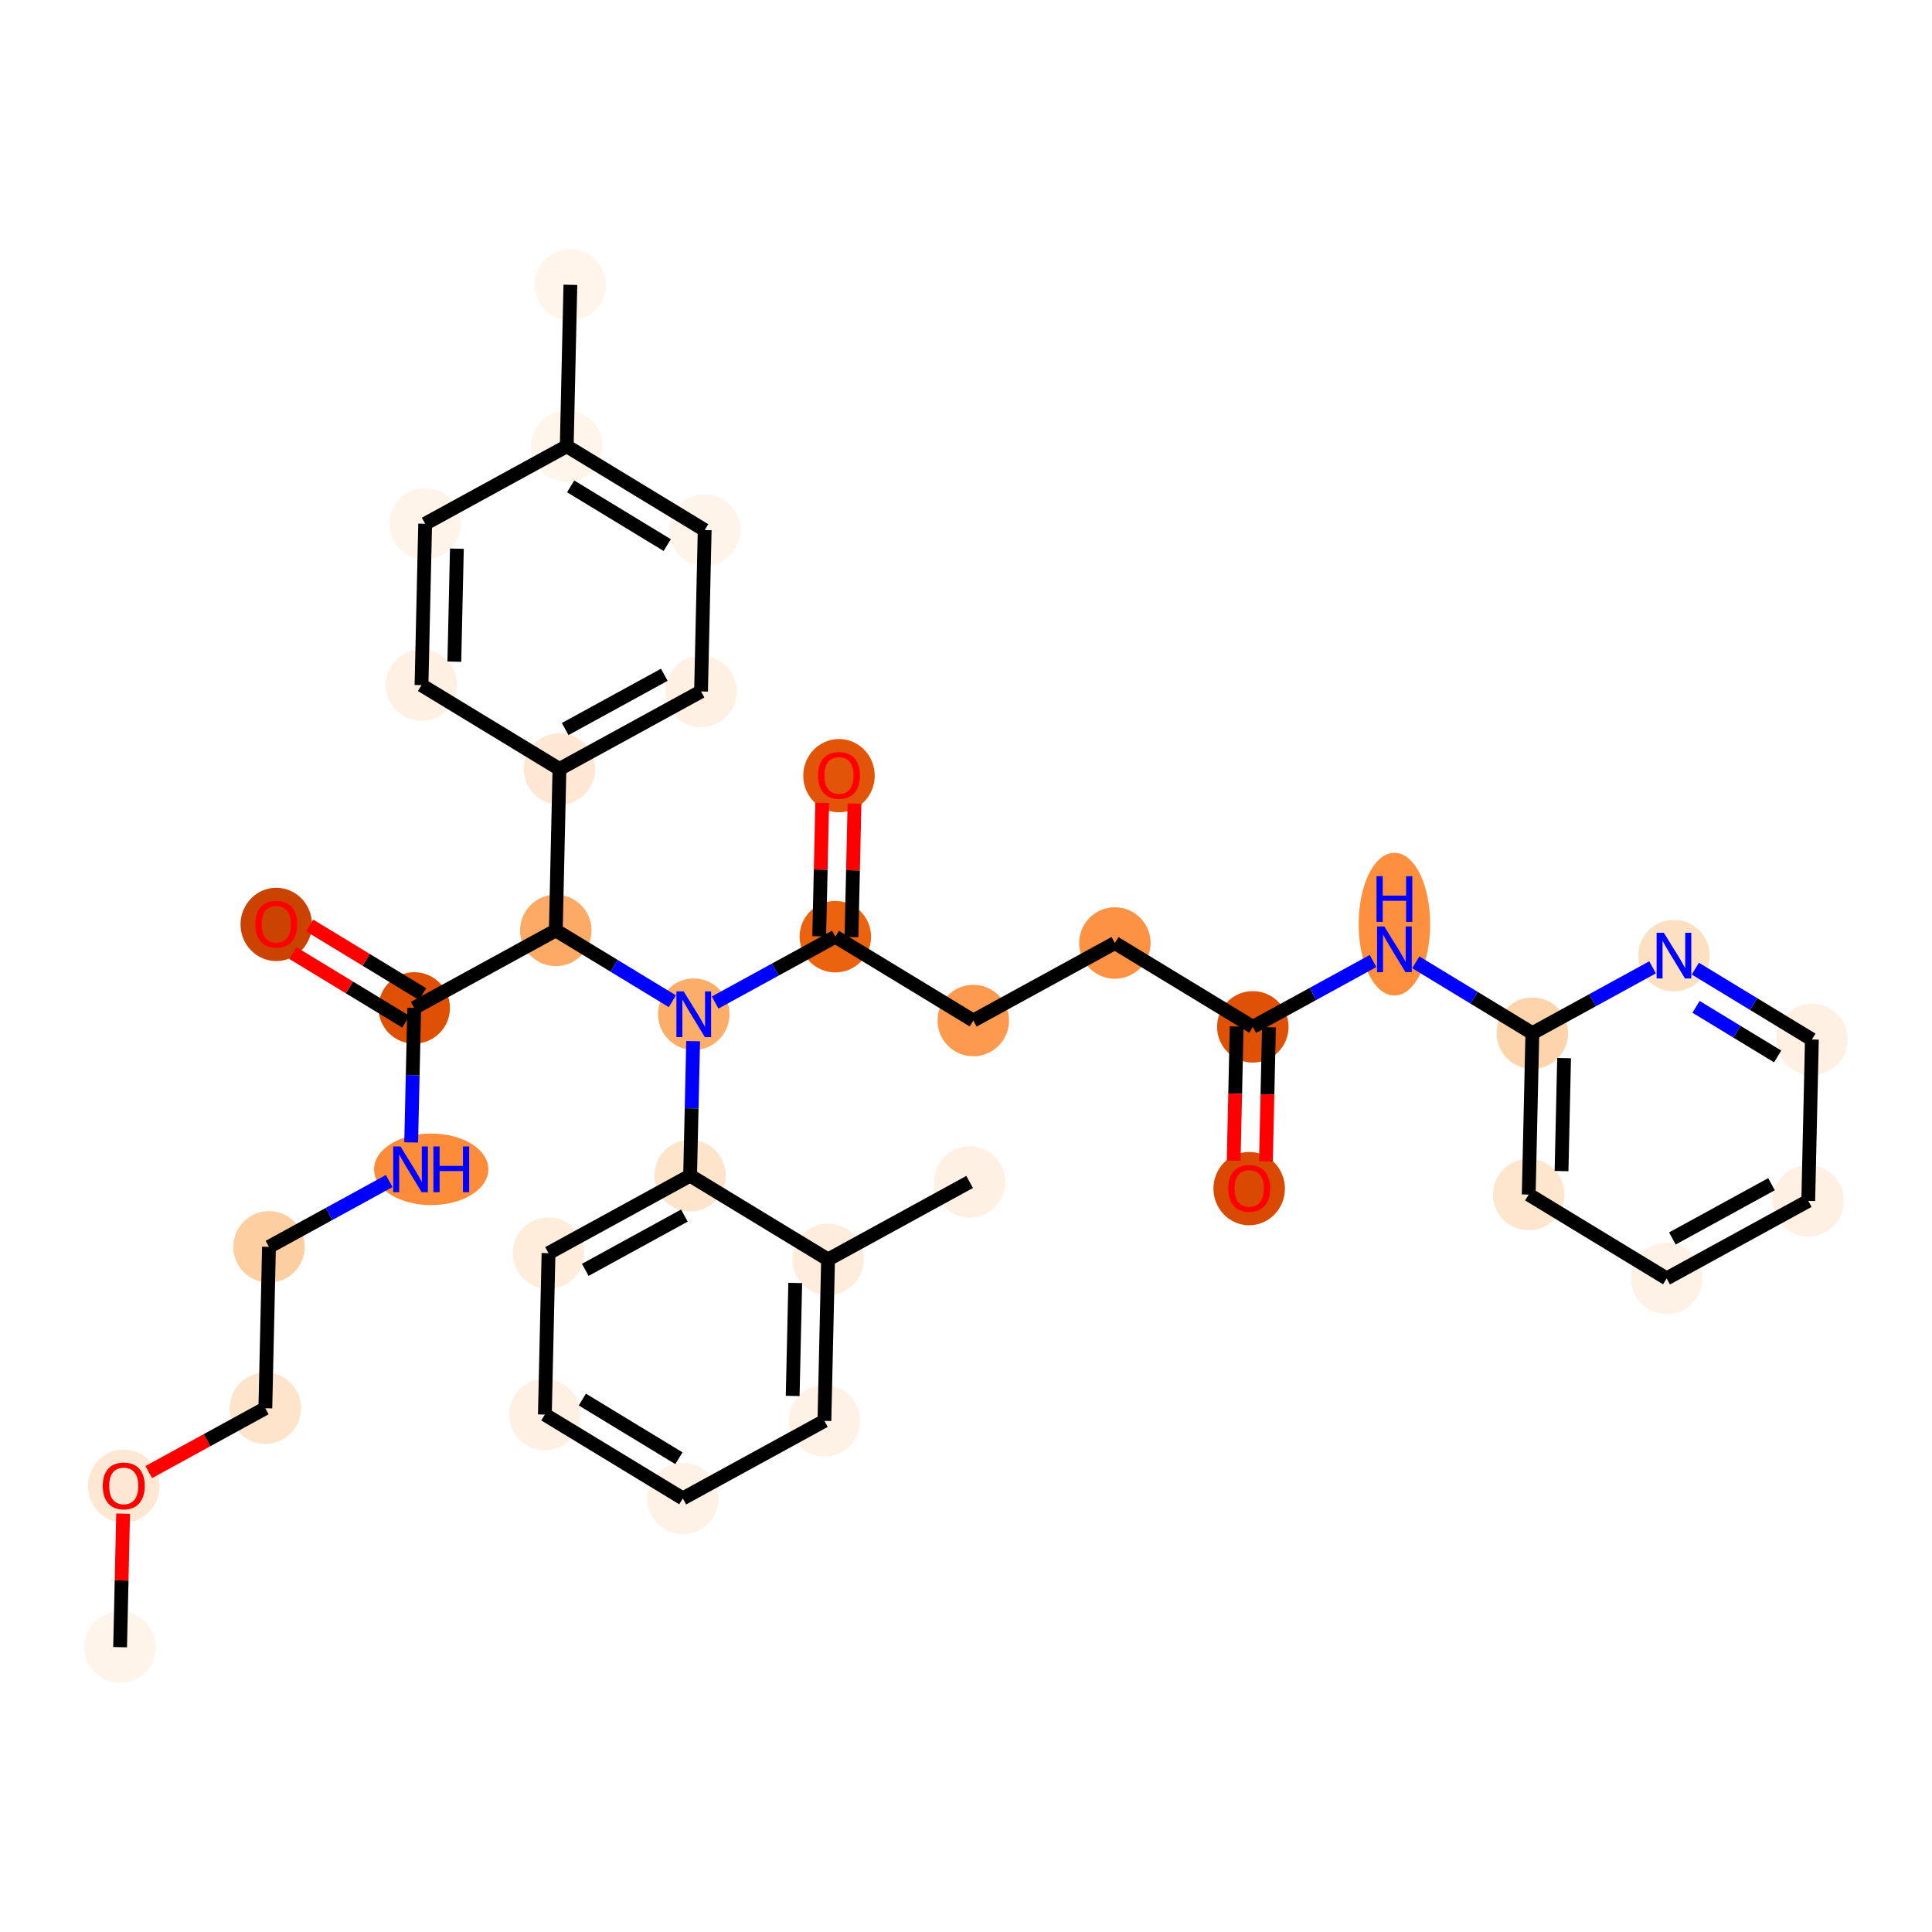 <?xml version='1.0' encoding='iso-8859-1'?>
<svg version='1.1' baseProfile='full'
              xmlns='http://www.w3.org/2000/svg'
                      xmlns:rdkit='http://www.rdkit.org/xml'
                      xmlns:xlink='http://www.w3.org/1999/xlink'
                  xml:space='preserve'
width='280px' height='280px' viewBox='0 0 280 280'>
<!-- END OF HEADER -->
<rect style='opacity:1.0;fill:#FFFFFF;stroke:none' width='280' height='280' x='0' y='0'> </rect>
<ellipse cx='17.406' cy='238.721' rx='4.679' ry='4.679'  style='fill:#FEF4E9;fill-rule:evenodd;stroke:#FEF4E9;stroke-width:1.0px;stroke-linecap:butt;stroke-linejoin:miter;stroke-opacity:1' />
<ellipse cx='17.935' cy='215.382' rx='4.679' ry='4.811'  style='fill:#FEE8D3;fill-rule:evenodd;stroke:#FEE8D3;stroke-width:1.0px;stroke-linecap:butt;stroke-linejoin:miter;stroke-opacity:1' />
<ellipse cx='38.455' cy='204.093' rx='4.679' ry='4.679'  style='fill:#FDE4CB;fill-rule:evenodd;stroke:#FDE4CB;stroke-width:1.0px;stroke-linecap:butt;stroke-linejoin:miter;stroke-opacity:1' />
<ellipse cx='38.983' cy='180.704' rx='4.679' ry='4.679'  style='fill:#FDCE9F;fill-rule:evenodd;stroke:#FDCE9F;stroke-width:1.0px;stroke-linecap:butt;stroke-linejoin:miter;stroke-opacity:1' />
<ellipse cx='62.493' cy='169.466' rx='7.782' ry='4.685'  style='fill:#FC8B3A;fill-rule:evenodd;stroke:#FC8B3A;stroke-width:1.0px;stroke-linecap:butt;stroke-linejoin:miter;stroke-opacity:1' />
<ellipse cx='60.031' cy='146.076' rx='4.679' ry='4.679'  style='fill:#DF5005;fill-rule:evenodd;stroke:#DF5005;stroke-width:1.0px;stroke-linecap:butt;stroke-linejoin:miter;stroke-opacity:1' />
<ellipse cx='40.039' cy='133.975' rx='4.679' ry='4.811'  style='fill:#CB4301;fill-rule:evenodd;stroke:#CB4301;stroke-width:1.0px;stroke-linecap:butt;stroke-linejoin:miter;stroke-opacity:1' />
<ellipse cx='80.552' cy='134.839' rx='4.679' ry='4.679'  style='fill:#FDAA66;fill-rule:evenodd;stroke:#FDAA66;stroke-width:1.0px;stroke-linecap:butt;stroke-linejoin:miter;stroke-opacity:1' />
<ellipse cx='81.08' cy='111.449' rx='4.679' ry='4.679'  style='fill:#FEE8D3;fill-rule:evenodd;stroke:#FEE8D3;stroke-width:1.0px;stroke-linecap:butt;stroke-linejoin:miter;stroke-opacity:1' />
<ellipse cx='101.6' cy='100.211' rx='4.679' ry='4.679'  style='fill:#FEF1E3;fill-rule:evenodd;stroke:#FEF1E3;stroke-width:1.0px;stroke-linecap:butt;stroke-linejoin:miter;stroke-opacity:1' />
<ellipse cx='102.128' cy='76.821' rx='4.679' ry='4.679'  style='fill:#FEF4EA;fill-rule:evenodd;stroke:#FEF4EA;stroke-width:1.0px;stroke-linecap:butt;stroke-linejoin:miter;stroke-opacity:1' />
<ellipse cx='82.136' cy='64.669' rx='4.679' ry='4.679'  style='fill:#FFF5EB;fill-rule:evenodd;stroke:#FFF5EB;stroke-width:1.0px;stroke-linecap:butt;stroke-linejoin:miter;stroke-opacity:1' />
<ellipse cx='82.664' cy='41.279' rx='4.679' ry='4.679'  style='fill:#FFF5EB;fill-rule:evenodd;stroke:#FFF5EB;stroke-width:1.0px;stroke-linecap:butt;stroke-linejoin:miter;stroke-opacity:1' />
<ellipse cx='61.616' cy='75.907' rx='4.679' ry='4.679'  style='fill:#FEF4EA;fill-rule:evenodd;stroke:#FEF4EA;stroke-width:1.0px;stroke-linecap:butt;stroke-linejoin:miter;stroke-opacity:1' />
<ellipse cx='61.088' cy='99.296' rx='4.679' ry='4.679'  style='fill:#FEF1E3;fill-rule:evenodd;stroke:#FEF1E3;stroke-width:1.0px;stroke-linecap:butt;stroke-linejoin:miter;stroke-opacity:1' />
<ellipse cx='100.544' cy='146.991' rx='4.679' ry='4.685'  style='fill:#FDAD6A;fill-rule:evenodd;stroke:#FDAD6A;stroke-width:1.0px;stroke-linecap:butt;stroke-linejoin:miter;stroke-opacity:1' />
<ellipse cx='121.064' cy='135.753' rx='4.679' ry='4.679'  style='fill:#EC630F;fill-rule:evenodd;stroke:#EC630F;stroke-width:1.0px;stroke-linecap:butt;stroke-linejoin:miter;stroke-opacity:1' />
<ellipse cx='121.592' cy='112.415' rx='4.679' ry='4.811'  style='fill:#E25508;fill-rule:evenodd;stroke:#E25508;stroke-width:1.0px;stroke-linecap:butt;stroke-linejoin:miter;stroke-opacity:1' />
<ellipse cx='141.056' cy='147.906' rx='4.679' ry='4.679'  style='fill:#FD9A4F;fill-rule:evenodd;stroke:#FD9A4F;stroke-width:1.0px;stroke-linecap:butt;stroke-linejoin:miter;stroke-opacity:1' />
<ellipse cx='161.577' cy='136.668' rx='4.679' ry='4.679'  style='fill:#FD9244;fill-rule:evenodd;stroke:#FD9244;stroke-width:1.0px;stroke-linecap:butt;stroke-linejoin:miter;stroke-opacity:1' />
<ellipse cx='181.569' cy='148.82' rx='4.679' ry='4.679'  style='fill:#DF5106;fill-rule:evenodd;stroke:#DF5106;stroke-width:1.0px;stroke-linecap:butt;stroke-linejoin:miter;stroke-opacity:1' />
<ellipse cx='181.041' cy='172.262' rx='4.679' ry='4.811'  style='fill:#D94901;fill-rule:evenodd;stroke:#D94901;stroke-width:1.0px;stroke-linecap:butt;stroke-linejoin:miter;stroke-opacity:1' />
<ellipse cx='202.089' cy='133.939' rx='4.679' ry='9.839'  style='fill:#FD8F3F;fill-rule:evenodd;stroke:#FD8F3F;stroke-width:1.0px;stroke-linecap:butt;stroke-linejoin:miter;stroke-opacity:1' />
<ellipse cx='222.081' cy='149.735' rx='4.679' ry='4.679'  style='fill:#FDD4AB;fill-rule:evenodd;stroke:#FDD4AB;stroke-width:1.0px;stroke-linecap:butt;stroke-linejoin:miter;stroke-opacity:1' />
<ellipse cx='221.553' cy='173.125' rx='4.679' ry='4.679'  style='fill:#FEE6CE;fill-rule:evenodd;stroke:#FEE6CE;stroke-width:1.0px;stroke-linecap:butt;stroke-linejoin:miter;stroke-opacity:1' />
<ellipse cx='241.545' cy='185.277' rx='4.679' ry='4.679'  style='fill:#FEF2E6;fill-rule:evenodd;stroke:#FEF2E6;stroke-width:1.0px;stroke-linecap:butt;stroke-linejoin:miter;stroke-opacity:1' />
<ellipse cx='262.065' cy='174.04' rx='4.679' ry='4.679'  style='fill:#FEF1E4;fill-rule:evenodd;stroke:#FEF1E4;stroke-width:1.0px;stroke-linecap:butt;stroke-linejoin:miter;stroke-opacity:1' />
<ellipse cx='262.594' cy='150.65' rx='4.679' ry='4.679'  style='fill:#FEF1E4;fill-rule:evenodd;stroke:#FEF1E4;stroke-width:1.0px;stroke-linecap:butt;stroke-linejoin:miter;stroke-opacity:1' />
<ellipse cx='242.601' cy='138.498' rx='4.679' ry='4.685'  style='fill:#FDDFC1;fill-rule:evenodd;stroke:#FDDFC1;stroke-width:1.0px;stroke-linecap:butt;stroke-linejoin:miter;stroke-opacity:1' />
<ellipse cx='100.016' cy='170.381' rx='4.679' ry='4.679'  style='fill:#FDE4CB;fill-rule:evenodd;stroke:#FDE4CB;stroke-width:1.0px;stroke-linecap:butt;stroke-linejoin:miter;stroke-opacity:1' />
<ellipse cx='79.495' cy='181.618' rx='4.679' ry='4.679'  style='fill:#FEEDDB;fill-rule:evenodd;stroke:#FEEDDB;stroke-width:1.0px;stroke-linecap:butt;stroke-linejoin:miter;stroke-opacity:1' />
<ellipse cx='78.967' cy='205.008' rx='4.679' ry='4.679'  style='fill:#FEF1E3;fill-rule:evenodd;stroke:#FEF1E3;stroke-width:1.0px;stroke-linecap:butt;stroke-linejoin:miter;stroke-opacity:1' />
<ellipse cx='98.959' cy='217.16' rx='4.679' ry='4.679'  style='fill:#FEF2E6;fill-rule:evenodd;stroke:#FEF2E6;stroke-width:1.0px;stroke-linecap:butt;stroke-linejoin:miter;stroke-opacity:1' />
<ellipse cx='119.48' cy='205.923' rx='4.679' ry='4.679'  style='fill:#FEF2E6;fill-rule:evenodd;stroke:#FEF2E6;stroke-width:1.0px;stroke-linecap:butt;stroke-linejoin:miter;stroke-opacity:1' />
<ellipse cx='120.008' cy='182.533' rx='4.679' ry='4.679'  style='fill:#FEEDDD;fill-rule:evenodd;stroke:#FEEDDD;stroke-width:1.0px;stroke-linecap:butt;stroke-linejoin:miter;stroke-opacity:1' />
<ellipse cx='140.528' cy='171.296' rx='4.679' ry='4.679'  style='fill:#FEF1E4;fill-rule:evenodd;stroke:#FEF1E4;stroke-width:1.0px;stroke-linecap:butt;stroke-linejoin:miter;stroke-opacity:1' />
<path class='bond-0 atom-0 atom-1' d='M 17.406,238.721 L 17.625,229.045' style='fill:none;fill-rule:evenodd;stroke:#000000;stroke-width:2.0px;stroke-linecap:butt;stroke-linejoin:miter;stroke-opacity:1' />
<path class='bond-0 atom-0 atom-1' d='M 17.625,229.045 L 17.843,219.369' style='fill:none;fill-rule:evenodd;stroke:#FF0000;stroke-width:2.0px;stroke-linecap:butt;stroke-linejoin:miter;stroke-opacity:1' />
<path class='bond-1 atom-1 atom-2' d='M 21.561,213.345 L 30.008,208.719' style='fill:none;fill-rule:evenodd;stroke:#FF0000;stroke-width:2.0px;stroke-linecap:butt;stroke-linejoin:miter;stroke-opacity:1' />
<path class='bond-1 atom-1 atom-2' d='M 30.008,208.719 L 38.455,204.093' style='fill:none;fill-rule:evenodd;stroke:#000000;stroke-width:2.0px;stroke-linecap:butt;stroke-linejoin:miter;stroke-opacity:1' />
<path class='bond-2 atom-2 atom-3' d='M 38.455,204.093 L 38.983,180.704' style='fill:none;fill-rule:evenodd;stroke:#000000;stroke-width:2.0px;stroke-linecap:butt;stroke-linejoin:miter;stroke-opacity:1' />
<path class='bond-3 atom-3 atom-4' d='M 38.983,180.704 L 47.694,175.933' style='fill:none;fill-rule:evenodd;stroke:#000000;stroke-width:2.0px;stroke-linecap:butt;stroke-linejoin:miter;stroke-opacity:1' />
<path class='bond-3 atom-3 atom-4' d='M 47.694,175.933 L 56.406,171.162' style='fill:none;fill-rule:evenodd;stroke:#0000FF;stroke-width:2.0px;stroke-linecap:butt;stroke-linejoin:miter;stroke-opacity:1' />
<path class='bond-4 atom-4 atom-5' d='M 59.591,165.568 L 59.811,155.822' style='fill:none;fill-rule:evenodd;stroke:#0000FF;stroke-width:2.0px;stroke-linecap:butt;stroke-linejoin:miter;stroke-opacity:1' />
<path class='bond-4 atom-4 atom-5' d='M 59.811,155.822 L 60.031,146.076' style='fill:none;fill-rule:evenodd;stroke:#000000;stroke-width:2.0px;stroke-linecap:butt;stroke-linejoin:miter;stroke-opacity:1' />
<path class='bond-5 atom-5 atom-6' d='M 61.247,144.077 L 53.064,139.103' style='fill:none;fill-rule:evenodd;stroke:#000000;stroke-width:2.0px;stroke-linecap:butt;stroke-linejoin:miter;stroke-opacity:1' />
<path class='bond-5 atom-5 atom-6' d='M 53.064,139.103 L 44.881,134.129' style='fill:none;fill-rule:evenodd;stroke:#FF0000;stroke-width:2.0px;stroke-linecap:butt;stroke-linejoin:miter;stroke-opacity:1' />
<path class='bond-5 atom-5 atom-6' d='M 58.816,148.075 L 50.633,143.101' style='fill:none;fill-rule:evenodd;stroke:#000000;stroke-width:2.0px;stroke-linecap:butt;stroke-linejoin:miter;stroke-opacity:1' />
<path class='bond-5 atom-5 atom-6' d='M 50.633,143.101 L 42.45,138.127' style='fill:none;fill-rule:evenodd;stroke:#FF0000;stroke-width:2.0px;stroke-linecap:butt;stroke-linejoin:miter;stroke-opacity:1' />
<path class='bond-6 atom-5 atom-7' d='M 60.031,146.076 L 80.552,134.839' style='fill:none;fill-rule:evenodd;stroke:#000000;stroke-width:2.0px;stroke-linecap:butt;stroke-linejoin:miter;stroke-opacity:1' />
<path class='bond-7 atom-7 atom-8' d='M 80.552,134.839 L 81.08,111.449' style='fill:none;fill-rule:evenodd;stroke:#000000;stroke-width:2.0px;stroke-linecap:butt;stroke-linejoin:miter;stroke-opacity:1' />
<path class='bond-14 atom-7 atom-15' d='M 80.552,134.839 L 88.999,139.973' style='fill:none;fill-rule:evenodd;stroke:#000000;stroke-width:2.0px;stroke-linecap:butt;stroke-linejoin:miter;stroke-opacity:1' />
<path class='bond-14 atom-7 atom-15' d='M 88.999,139.973 L 97.446,145.108' style='fill:none;fill-rule:evenodd;stroke:#0000FF;stroke-width:2.0px;stroke-linecap:butt;stroke-linejoin:miter;stroke-opacity:1' />
<path class='bond-8 atom-8 atom-9' d='M 81.08,111.449 L 101.6,100.211' style='fill:none;fill-rule:evenodd;stroke:#000000;stroke-width:2.0px;stroke-linecap:butt;stroke-linejoin:miter;stroke-opacity:1' />
<path class='bond-8 atom-8 atom-9' d='M 81.91,105.659 L 96.275,97.793' style='fill:none;fill-rule:evenodd;stroke:#000000;stroke-width:2.0px;stroke-linecap:butt;stroke-linejoin:miter;stroke-opacity:1' />
<path class='bond-35 atom-14 atom-8' d='M 61.088,99.296 L 81.08,111.449' style='fill:none;fill-rule:evenodd;stroke:#000000;stroke-width:2.0px;stroke-linecap:butt;stroke-linejoin:miter;stroke-opacity:1' />
<path class='bond-9 atom-9 atom-10' d='M 101.6,100.211 L 102.128,76.821' style='fill:none;fill-rule:evenodd;stroke:#000000;stroke-width:2.0px;stroke-linecap:butt;stroke-linejoin:miter;stroke-opacity:1' />
<path class='bond-10 atom-10 atom-11' d='M 102.128,76.821 L 82.136,64.669' style='fill:none;fill-rule:evenodd;stroke:#000000;stroke-width:2.0px;stroke-linecap:butt;stroke-linejoin:miter;stroke-opacity:1' />
<path class='bond-10 atom-10 atom-11' d='M 96.699,78.997 L 82.704,70.49' style='fill:none;fill-rule:evenodd;stroke:#000000;stroke-width:2.0px;stroke-linecap:butt;stroke-linejoin:miter;stroke-opacity:1' />
<path class='bond-11 atom-11 atom-12' d='M 82.136,64.669 L 82.664,41.279' style='fill:none;fill-rule:evenodd;stroke:#000000;stroke-width:2.0px;stroke-linecap:butt;stroke-linejoin:miter;stroke-opacity:1' />
<path class='bond-12 atom-11 atom-13' d='M 82.136,64.669 L 61.616,75.907' style='fill:none;fill-rule:evenodd;stroke:#000000;stroke-width:2.0px;stroke-linecap:butt;stroke-linejoin:miter;stroke-opacity:1' />
<path class='bond-13 atom-13 atom-14' d='M 61.616,75.907 L 61.088,99.296' style='fill:none;fill-rule:evenodd;stroke:#000000;stroke-width:2.0px;stroke-linecap:butt;stroke-linejoin:miter;stroke-opacity:1' />
<path class='bond-13 atom-13 atom-14' d='M 66.215,79.521 L 65.845,95.894' style='fill:none;fill-rule:evenodd;stroke:#000000;stroke-width:2.0px;stroke-linecap:butt;stroke-linejoin:miter;stroke-opacity:1' />
<path class='bond-15 atom-15 atom-16' d='M 103.641,145.295 L 112.353,140.524' style='fill:none;fill-rule:evenodd;stroke:#0000FF;stroke-width:2.0px;stroke-linecap:butt;stroke-linejoin:miter;stroke-opacity:1' />
<path class='bond-15 atom-15 atom-16' d='M 112.353,140.524 L 121.064,135.753' style='fill:none;fill-rule:evenodd;stroke:#000000;stroke-width:2.0px;stroke-linecap:butt;stroke-linejoin:miter;stroke-opacity:1' />
<path class='bond-28 atom-15 atom-29' d='M 100.456,150.889 L 100.236,160.635' style='fill:none;fill-rule:evenodd;stroke:#0000FF;stroke-width:2.0px;stroke-linecap:butt;stroke-linejoin:miter;stroke-opacity:1' />
<path class='bond-28 atom-15 atom-29' d='M 100.236,160.635 L 100.016,170.381' style='fill:none;fill-rule:evenodd;stroke:#000000;stroke-width:2.0px;stroke-linecap:butt;stroke-linejoin:miter;stroke-opacity:1' />
<path class='bond-16 atom-16 atom-17' d='M 123.403,135.806 L 123.622,126.13' style='fill:none;fill-rule:evenodd;stroke:#000000;stroke-width:2.0px;stroke-linecap:butt;stroke-linejoin:miter;stroke-opacity:1' />
<path class='bond-16 atom-16 atom-17' d='M 123.622,126.13 L 123.84,116.454' style='fill:none;fill-rule:evenodd;stroke:#FF0000;stroke-width:2.0px;stroke-linecap:butt;stroke-linejoin:miter;stroke-opacity:1' />
<path class='bond-16 atom-16 atom-17' d='M 118.725,135.701 L 118.944,126.025' style='fill:none;fill-rule:evenodd;stroke:#000000;stroke-width:2.0px;stroke-linecap:butt;stroke-linejoin:miter;stroke-opacity:1' />
<path class='bond-16 atom-16 atom-17' d='M 118.944,126.025 L 119.162,116.349' style='fill:none;fill-rule:evenodd;stroke:#FF0000;stroke-width:2.0px;stroke-linecap:butt;stroke-linejoin:miter;stroke-opacity:1' />
<path class='bond-17 atom-16 atom-18' d='M 121.064,135.753 L 141.056,147.906' style='fill:none;fill-rule:evenodd;stroke:#000000;stroke-width:2.0px;stroke-linecap:butt;stroke-linejoin:miter;stroke-opacity:1' />
<path class='bond-18 atom-18 atom-19' d='M 141.056,147.906 L 161.577,136.668' style='fill:none;fill-rule:evenodd;stroke:#000000;stroke-width:2.0px;stroke-linecap:butt;stroke-linejoin:miter;stroke-opacity:1' />
<path class='bond-19 atom-19 atom-20' d='M 161.577,136.668 L 181.569,148.82' style='fill:none;fill-rule:evenodd;stroke:#000000;stroke-width:2.0px;stroke-linecap:butt;stroke-linejoin:miter;stroke-opacity:1' />
<path class='bond-20 atom-20 atom-21' d='M 179.23,148.768 L 179.01,158.495' style='fill:none;fill-rule:evenodd;stroke:#000000;stroke-width:2.0px;stroke-linecap:butt;stroke-linejoin:miter;stroke-opacity:1' />
<path class='bond-20 atom-20 atom-21' d='M 179.01,158.495 L 178.79,168.222' style='fill:none;fill-rule:evenodd;stroke:#FF0000;stroke-width:2.0px;stroke-linecap:butt;stroke-linejoin:miter;stroke-opacity:1' />
<path class='bond-20 atom-20 atom-21' d='M 183.908,148.873 L 183.688,158.601' style='fill:none;fill-rule:evenodd;stroke:#000000;stroke-width:2.0px;stroke-linecap:butt;stroke-linejoin:miter;stroke-opacity:1' />
<path class='bond-20 atom-20 atom-21' d='M 183.688,158.601 L 183.468,168.328' style='fill:none;fill-rule:evenodd;stroke:#FF0000;stroke-width:2.0px;stroke-linecap:butt;stroke-linejoin:miter;stroke-opacity:1' />
<path class='bond-21 atom-20 atom-22' d='M 181.569,148.82 L 190.28,144.05' style='fill:none;fill-rule:evenodd;stroke:#000000;stroke-width:2.0px;stroke-linecap:butt;stroke-linejoin:miter;stroke-opacity:1' />
<path class='bond-21 atom-20 atom-22' d='M 190.28,144.05 L 198.991,139.279' style='fill:none;fill-rule:evenodd;stroke:#0000FF;stroke-width:2.0px;stroke-linecap:butt;stroke-linejoin:miter;stroke-opacity:1' />
<path class='bond-22 atom-22 atom-23' d='M 205.187,139.466 L 213.634,144.6' style='fill:none;fill-rule:evenodd;stroke:#0000FF;stroke-width:2.0px;stroke-linecap:butt;stroke-linejoin:miter;stroke-opacity:1' />
<path class='bond-22 atom-22 atom-23' d='M 213.634,144.6 L 222.081,149.735' style='fill:none;fill-rule:evenodd;stroke:#000000;stroke-width:2.0px;stroke-linecap:butt;stroke-linejoin:miter;stroke-opacity:1' />
<path class='bond-23 atom-23 atom-24' d='M 222.081,149.735 L 221.553,173.125' style='fill:none;fill-rule:evenodd;stroke:#000000;stroke-width:2.0px;stroke-linecap:butt;stroke-linejoin:miter;stroke-opacity:1' />
<path class='bond-23 atom-23 atom-24' d='M 226.68,153.349 L 226.31,169.722' style='fill:none;fill-rule:evenodd;stroke:#000000;stroke-width:2.0px;stroke-linecap:butt;stroke-linejoin:miter;stroke-opacity:1' />
<path class='bond-36 atom-28 atom-23' d='M 239.504,140.194 L 230.792,144.965' style='fill:none;fill-rule:evenodd;stroke:#0000FF;stroke-width:2.0px;stroke-linecap:butt;stroke-linejoin:miter;stroke-opacity:1' />
<path class='bond-36 atom-28 atom-23' d='M 230.792,144.965 L 222.081,149.735' style='fill:none;fill-rule:evenodd;stroke:#000000;stroke-width:2.0px;stroke-linecap:butt;stroke-linejoin:miter;stroke-opacity:1' />
<path class='bond-24 atom-24 atom-25' d='M 221.553,173.125 L 241.545,185.277' style='fill:none;fill-rule:evenodd;stroke:#000000;stroke-width:2.0px;stroke-linecap:butt;stroke-linejoin:miter;stroke-opacity:1' />
<path class='bond-25 atom-25 atom-26' d='M 241.545,185.277 L 262.065,174.04' style='fill:none;fill-rule:evenodd;stroke:#000000;stroke-width:2.0px;stroke-linecap:butt;stroke-linejoin:miter;stroke-opacity:1' />
<path class='bond-25 atom-25 atom-26' d='M 242.376,179.488 L 256.74,171.621' style='fill:none;fill-rule:evenodd;stroke:#000000;stroke-width:2.0px;stroke-linecap:butt;stroke-linejoin:miter;stroke-opacity:1' />
<path class='bond-26 atom-26 atom-27' d='M 262.065,174.04 L 262.594,150.65' style='fill:none;fill-rule:evenodd;stroke:#000000;stroke-width:2.0px;stroke-linecap:butt;stroke-linejoin:miter;stroke-opacity:1' />
<path class='bond-27 atom-27 atom-28' d='M 262.594,150.65 L 254.146,145.515' style='fill:none;fill-rule:evenodd;stroke:#000000;stroke-width:2.0px;stroke-linecap:butt;stroke-linejoin:miter;stroke-opacity:1' />
<path class='bond-27 atom-27 atom-28' d='M 254.146,145.515 L 245.699,140.38' style='fill:none;fill-rule:evenodd;stroke:#0000FF;stroke-width:2.0px;stroke-linecap:butt;stroke-linejoin:miter;stroke-opacity:1' />
<path class='bond-27 atom-27 atom-28' d='M 257.629,153.108 L 251.716,149.514' style='fill:none;fill-rule:evenodd;stroke:#000000;stroke-width:2.0px;stroke-linecap:butt;stroke-linejoin:miter;stroke-opacity:1' />
<path class='bond-27 atom-27 atom-28' d='M 251.716,149.514 L 245.803,145.919' style='fill:none;fill-rule:evenodd;stroke:#0000FF;stroke-width:2.0px;stroke-linecap:butt;stroke-linejoin:miter;stroke-opacity:1' />
<path class='bond-29 atom-29 atom-30' d='M 100.016,170.381 L 79.495,181.618' style='fill:none;fill-rule:evenodd;stroke:#000000;stroke-width:2.0px;stroke-linecap:butt;stroke-linejoin:miter;stroke-opacity:1' />
<path class='bond-29 atom-29 atom-30' d='M 99.185,176.17 L 84.821,184.037' style='fill:none;fill-rule:evenodd;stroke:#000000;stroke-width:2.0px;stroke-linecap:butt;stroke-linejoin:miter;stroke-opacity:1' />
<path class='bond-37 atom-34 atom-29' d='M 120.008,182.533 L 100.016,170.381' style='fill:none;fill-rule:evenodd;stroke:#000000;stroke-width:2.0px;stroke-linecap:butt;stroke-linejoin:miter;stroke-opacity:1' />
<path class='bond-30 atom-30 atom-31' d='M 79.495,181.618 L 78.967,205.008' style='fill:none;fill-rule:evenodd;stroke:#000000;stroke-width:2.0px;stroke-linecap:butt;stroke-linejoin:miter;stroke-opacity:1' />
<path class='bond-31 atom-31 atom-32' d='M 78.967,205.008 L 98.959,217.16' style='fill:none;fill-rule:evenodd;stroke:#000000;stroke-width:2.0px;stroke-linecap:butt;stroke-linejoin:miter;stroke-opacity:1' />
<path class='bond-31 atom-31 atom-32' d='M 84.397,202.833 L 98.391,211.339' style='fill:none;fill-rule:evenodd;stroke:#000000;stroke-width:2.0px;stroke-linecap:butt;stroke-linejoin:miter;stroke-opacity:1' />
<path class='bond-32 atom-32 atom-33' d='M 98.959,217.16 L 119.48,205.923' style='fill:none;fill-rule:evenodd;stroke:#000000;stroke-width:2.0px;stroke-linecap:butt;stroke-linejoin:miter;stroke-opacity:1' />
<path class='bond-33 atom-33 atom-34' d='M 119.48,205.923 L 120.008,182.533' style='fill:none;fill-rule:evenodd;stroke:#000000;stroke-width:2.0px;stroke-linecap:butt;stroke-linejoin:miter;stroke-opacity:1' />
<path class='bond-33 atom-33 atom-34' d='M 114.881,202.309 L 115.251,185.936' style='fill:none;fill-rule:evenodd;stroke:#000000;stroke-width:2.0px;stroke-linecap:butt;stroke-linejoin:miter;stroke-opacity:1' />
<path class='bond-34 atom-34 atom-35' d='M 120.008,182.533 L 140.528,171.296' style='fill:none;fill-rule:evenodd;stroke:#000000;stroke-width:2.0px;stroke-linecap:butt;stroke-linejoin:miter;stroke-opacity:1' />
<path  class='atom-1' d='M 14.893 215.35
Q 14.893 213.759, 15.679 212.87
Q 16.465 211.981, 17.935 211.981
Q 19.404 211.981, 20.19 212.87
Q 20.976 213.759, 20.976 215.35
Q 20.976 216.959, 20.181 217.876
Q 19.385 218.784, 17.935 218.784
Q 16.475 218.784, 15.679 217.876
Q 14.893 216.969, 14.893 215.35
M 17.935 218.036
Q 18.945 218.036, 19.488 217.362
Q 20.04 216.679, 20.04 215.35
Q 20.04 214.049, 19.488 213.394
Q 18.945 212.729, 17.935 212.729
Q 16.924 212.729, 16.372 213.384
Q 15.829 214.04, 15.829 215.35
Q 15.829 216.688, 16.372 217.362
Q 16.924 218.036, 17.935 218.036
' fill='#FF0000'/>
<path  class='atom-4' d='M 58.039 166.153
L 60.21 169.663
Q 60.425 170.009, 60.771 170.636
Q 61.118 171.263, 61.136 171.3
L 61.136 166.153
L 62.016 166.153
L 62.016 172.779
L 61.108 172.779
L 58.778 168.942
Q 58.507 168.493, 58.217 167.978
Q 57.936 167.463, 57.852 167.304
L 57.852 172.779
L 56.99 172.779
L 56.99 166.153
L 58.039 166.153
' fill='#0000FF'/>
<path  class='atom-4' d='M 62.811 166.153
L 63.71 166.153
L 63.71 168.97
L 67.097 168.97
L 67.097 166.153
L 67.996 166.153
L 67.996 172.779
L 67.097 172.779
L 67.097 169.719
L 63.71 169.719
L 63.71 172.779
L 62.811 172.779
L 62.811 166.153
' fill='#0000FF'/>
<path  class='atom-6' d='M 36.998 133.943
Q 36.998 132.352, 37.784 131.463
Q 38.57 130.574, 40.039 130.574
Q 41.508 130.574, 42.295 131.463
Q 43.081 132.352, 43.081 133.943
Q 43.081 135.552, 42.285 136.469
Q 41.49 137.377, 40.039 137.377
Q 38.579 137.377, 37.784 136.469
Q 36.998 135.562, 36.998 133.943
M 40.039 136.628
Q 41.05 136.628, 41.593 135.955
Q 42.145 135.271, 42.145 133.943
Q 42.145 132.642, 41.593 131.987
Q 41.05 131.322, 40.039 131.322
Q 39.029 131.322, 38.476 131.977
Q 37.934 132.632, 37.934 133.943
Q 37.934 135.281, 38.476 135.955
Q 39.029 136.628, 40.039 136.628
' fill='#FF0000'/>
<path  class='atom-15' d='M 99.079 143.678
L 101.25 147.187
Q 101.466 147.534, 101.812 148.161
Q 102.158 148.788, 102.177 148.825
L 102.177 143.678
L 103.057 143.678
L 103.057 150.304
L 102.149 150.304
L 99.819 146.467
Q 99.547 146.018, 99.257 145.503
Q 98.976 144.988, 98.892 144.829
L 98.892 150.304
L 98.031 150.304
L 98.031 143.678
L 99.079 143.678
' fill='#0000FF'/>
<path  class='atom-17' d='M 118.551 112.382
Q 118.551 110.791, 119.337 109.902
Q 120.123 109.013, 121.592 109.013
Q 123.061 109.013, 123.848 109.902
Q 124.634 110.791, 124.634 112.382
Q 124.634 113.992, 123.838 114.909
Q 123.043 115.817, 121.592 115.817
Q 120.132 115.817, 119.337 114.909
Q 118.551 114.001, 118.551 112.382
M 121.592 115.068
Q 122.603 115.068, 123.146 114.394
Q 123.698 113.711, 123.698 112.382
Q 123.698 111.081, 123.146 110.426
Q 122.603 109.762, 121.592 109.762
Q 120.582 109.762, 120.029 110.417
Q 119.487 111.072, 119.487 112.382
Q 119.487 113.72, 120.029 114.394
Q 120.582 115.068, 121.592 115.068
' fill='#FF0000'/>
<path  class='atom-21' d='M 177.999 172.229
Q 177.999 170.638, 178.785 169.749
Q 179.571 168.86, 181.041 168.86
Q 182.51 168.86, 183.296 169.749
Q 184.082 170.638, 184.082 172.229
Q 184.082 173.839, 183.287 174.756
Q 182.491 175.663, 181.041 175.663
Q 179.581 175.663, 178.785 174.756
Q 177.999 173.848, 177.999 172.229
M 181.041 174.915
Q 182.051 174.915, 182.594 174.241
Q 183.146 173.558, 183.146 172.229
Q 183.146 170.928, 182.594 170.273
Q 182.051 169.609, 181.041 169.609
Q 180.03 169.609, 179.478 170.264
Q 178.935 170.919, 178.935 172.229
Q 178.935 173.567, 179.478 174.241
Q 180.03 174.915, 181.041 174.915
' fill='#FF0000'/>
<path  class='atom-22' d='M 200.624 134.27
L 202.796 137.779
Q 203.011 138.126, 203.357 138.753
Q 203.703 139.38, 203.722 139.417
L 203.722 134.27
L 204.602 134.27
L 204.602 140.896
L 203.694 140.896
L 201.364 137.059
Q 201.092 136.61, 200.802 136.095
Q 200.521 135.58, 200.437 135.421
L 200.437 140.896
L 199.576 140.896
L 199.576 134.27
L 200.624 134.27
' fill='#0000FF'/>
<path  class='atom-22' d='M 199.497 126.982
L 200.395 126.982
L 200.395 129.799
L 203.783 129.799
L 203.783 126.982
L 204.681 126.982
L 204.681 133.607
L 203.783 133.607
L 203.783 130.547
L 200.395 130.547
L 200.395 133.607
L 199.497 133.607
L 199.497 126.982
' fill='#0000FF'/>
<path  class='atom-28' d='M 241.137 135.185
L 243.308 138.694
Q 243.523 139.04, 243.869 139.667
Q 244.216 140.294, 244.234 140.332
L 244.234 135.185
L 245.114 135.185
L 245.114 141.81
L 244.206 141.81
L 241.876 137.973
Q 241.605 137.524, 241.315 137.01
Q 241.034 136.495, 240.95 136.336
L 240.95 141.81
L 240.089 141.81
L 240.089 135.185
L 241.137 135.185
' fill='#0000FF'/>
</svg>
